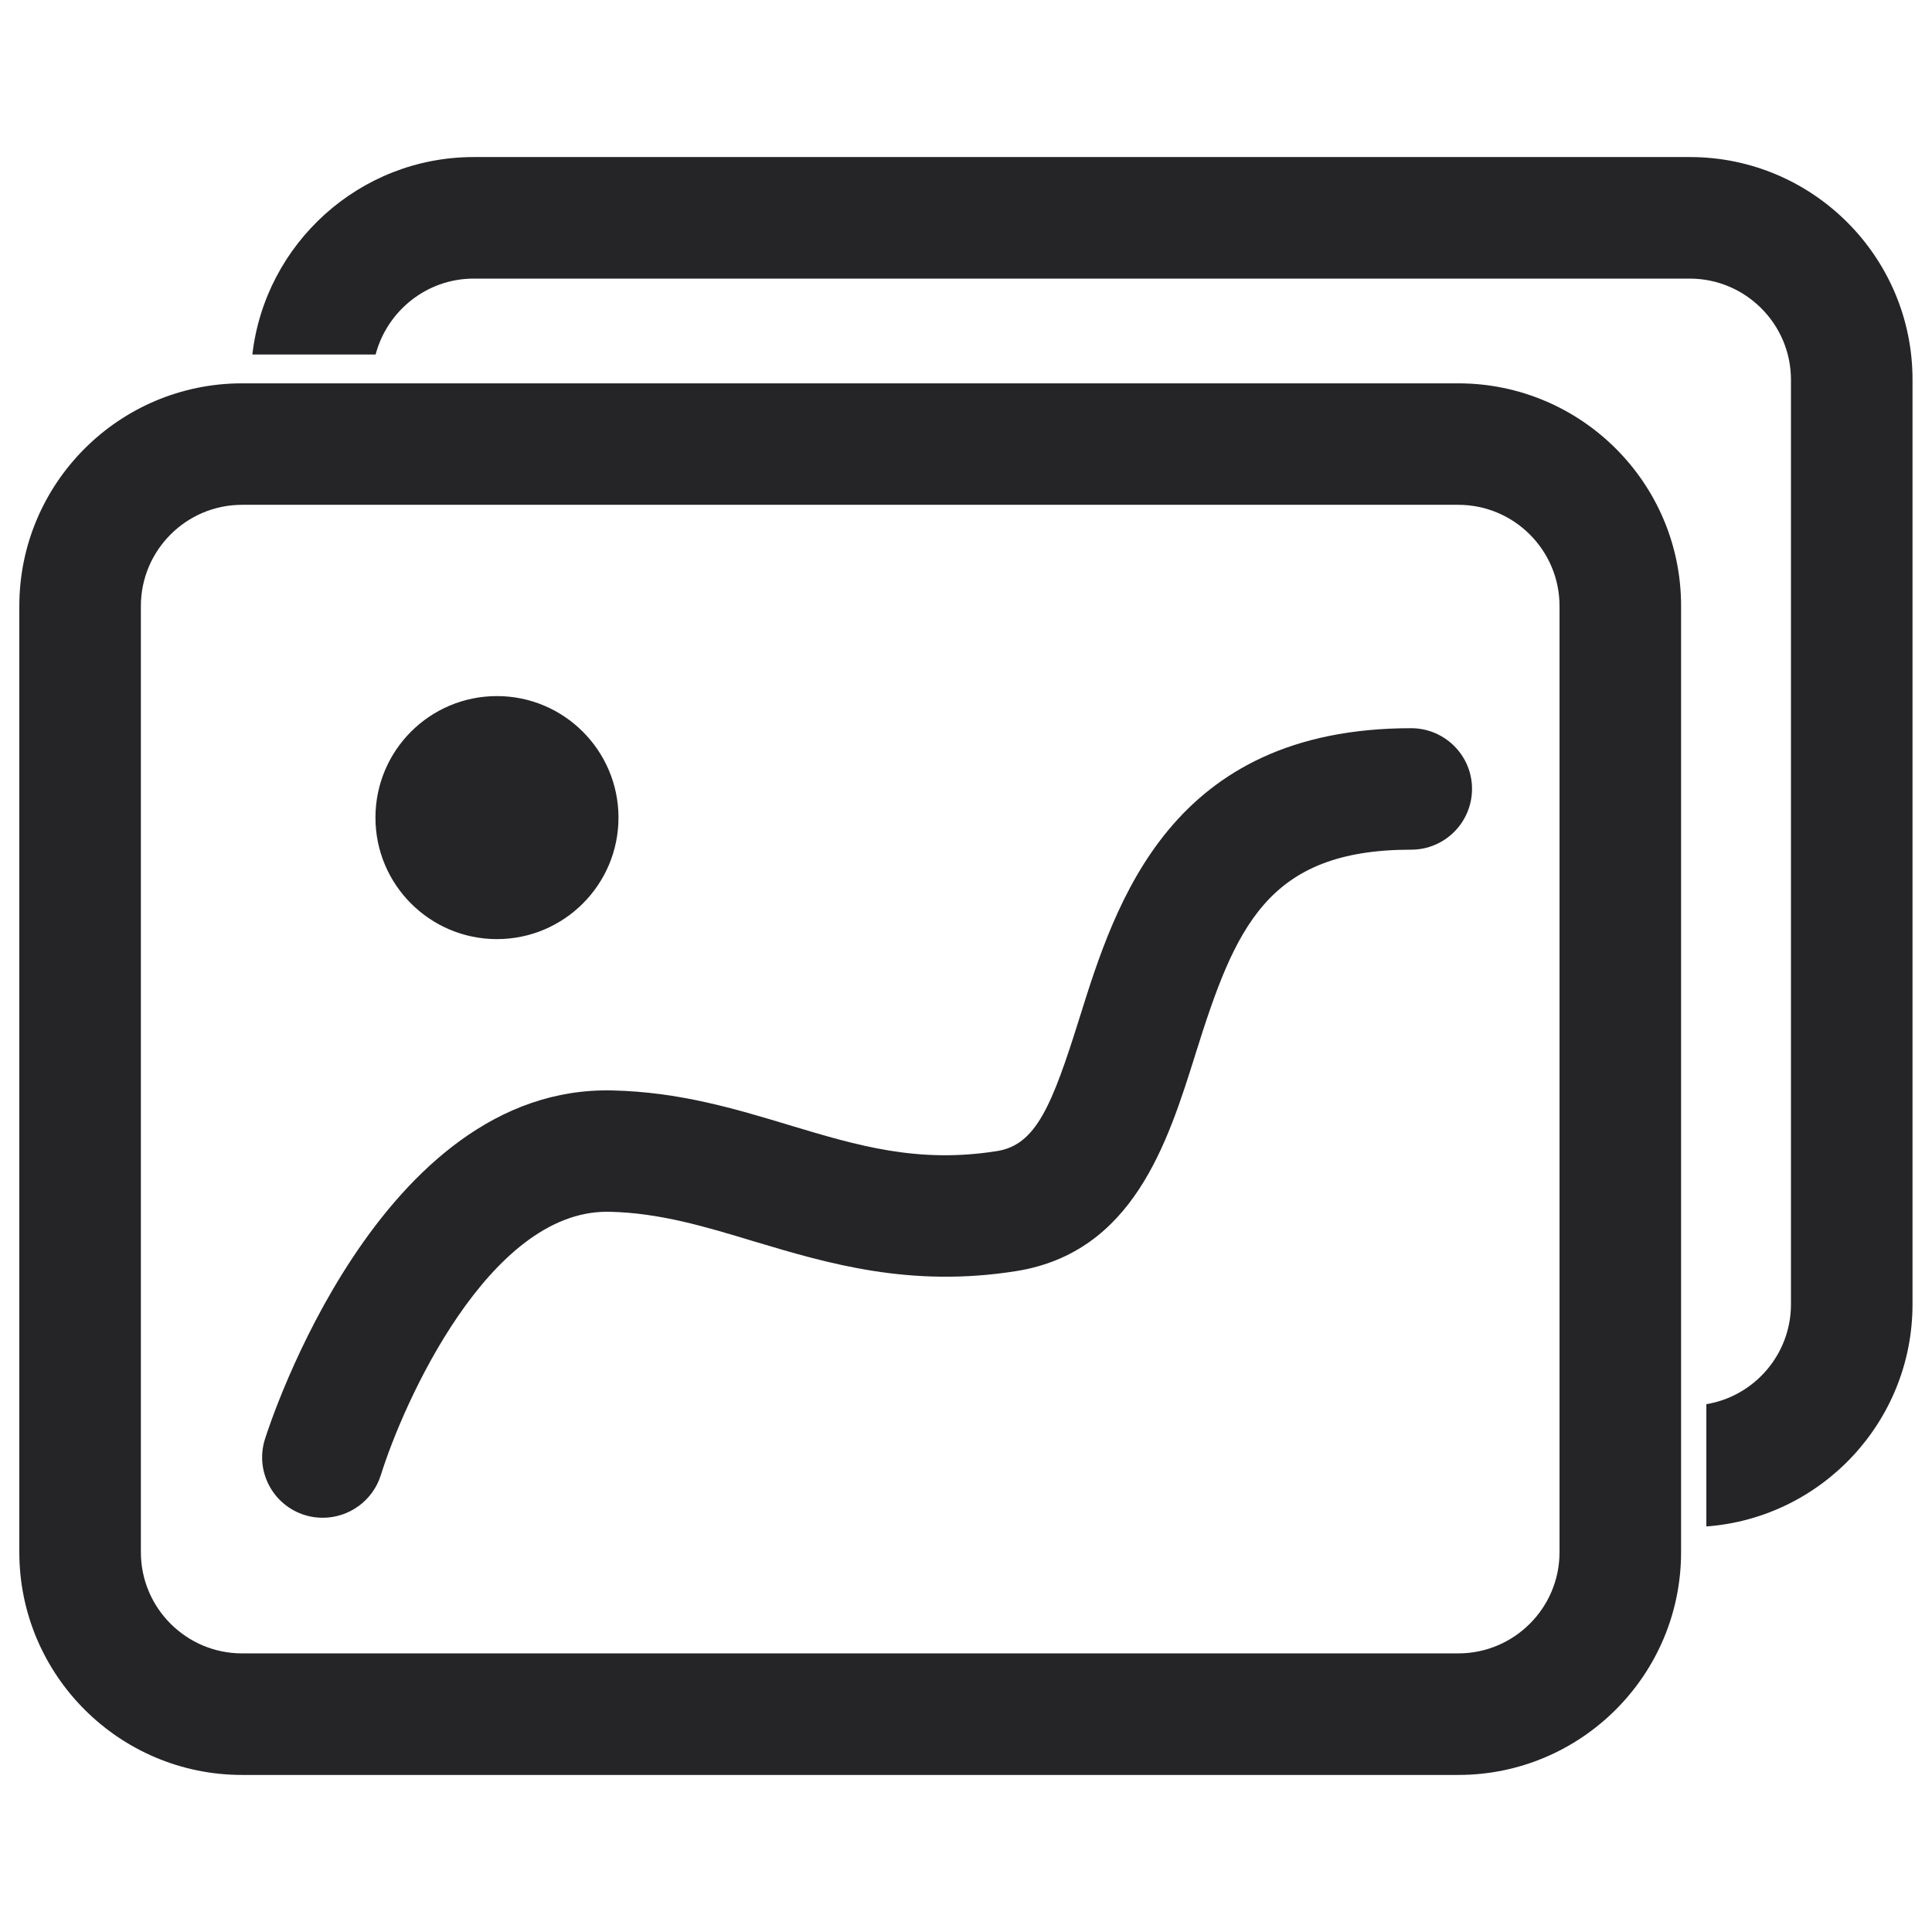<svg width="24" height="24" viewBox="0 0 24 24" fill="none" xmlns="http://www.w3.org/2000/svg">
<path fill-rule="evenodd" clip-rule="evenodd" d="M5.885 1.951H20.993C22.52 1.951 23.76 3.194 23.758 4.718V16.202C23.758 17.659 22.628 18.857 21.197 18.962V17.443C21.792 17.345 22.248 16.826 22.248 16.202V4.718C22.248 4.025 21.684 3.461 20.991 3.461H5.883C5.3 3.461 4.808 3.864 4.666 4.404H3.135C3.293 3.026 4.467 1.951 5.885 1.951ZM18.115 4.762H3.007C1.481 4.762 0.24 6.002 0.24 7.529V19.282C0.24 20.808 1.481 22.049 3.007 22.049H18.115C19.642 22.049 20.883 20.808 20.883 19.282V7.529C20.885 6.002 19.642 4.762 18.115 4.762ZM19.373 19.282C19.373 19.975 18.809 20.539 18.115 20.539H3.007C2.314 20.539 1.75 19.975 1.75 19.282V7.529C1.75 6.835 2.314 6.271 3.007 6.271H18.115C18.809 6.271 19.373 6.835 19.373 7.529V19.282ZM6.173 11.666C5.34 11.666 4.664 10.99 4.664 10.157C4.664 9.322 5.34 8.647 6.173 8.647C7.006 8.647 7.683 9.324 7.683 10.157C7.683 10.99 7.006 11.666 6.173 11.666ZM13.409 12.648C13.858 11.213 14.537 9.046 17.53 9.046C17.947 9.046 18.286 9.384 18.286 9.799C18.286 10.217 17.947 10.555 17.53 10.555C15.737 10.555 15.343 11.522 14.849 13.099L14.849 13.1C14.505 14.194 14.078 15.557 12.624 15.79C11.302 16 10.28 15.694 9.377 15.424L9.363 15.42C8.762 15.238 8.196 15.067 7.572 15.053H7.538C6.074 15.053 5.016 17.41 4.731 18.324C4.63 18.646 4.332 18.854 4.011 18.854C3.938 18.854 3.862 18.845 3.787 18.821C3.389 18.698 3.166 18.276 3.291 17.878C3.348 17.698 4.711 13.471 7.613 13.546C8.436 13.565 9.126 13.772 9.793 13.973L9.799 13.975C10.659 14.234 11.402 14.455 12.386 14.299C12.869 14.222 13.068 13.738 13.409 12.648Z" fill="#252528"/>
</svg>
